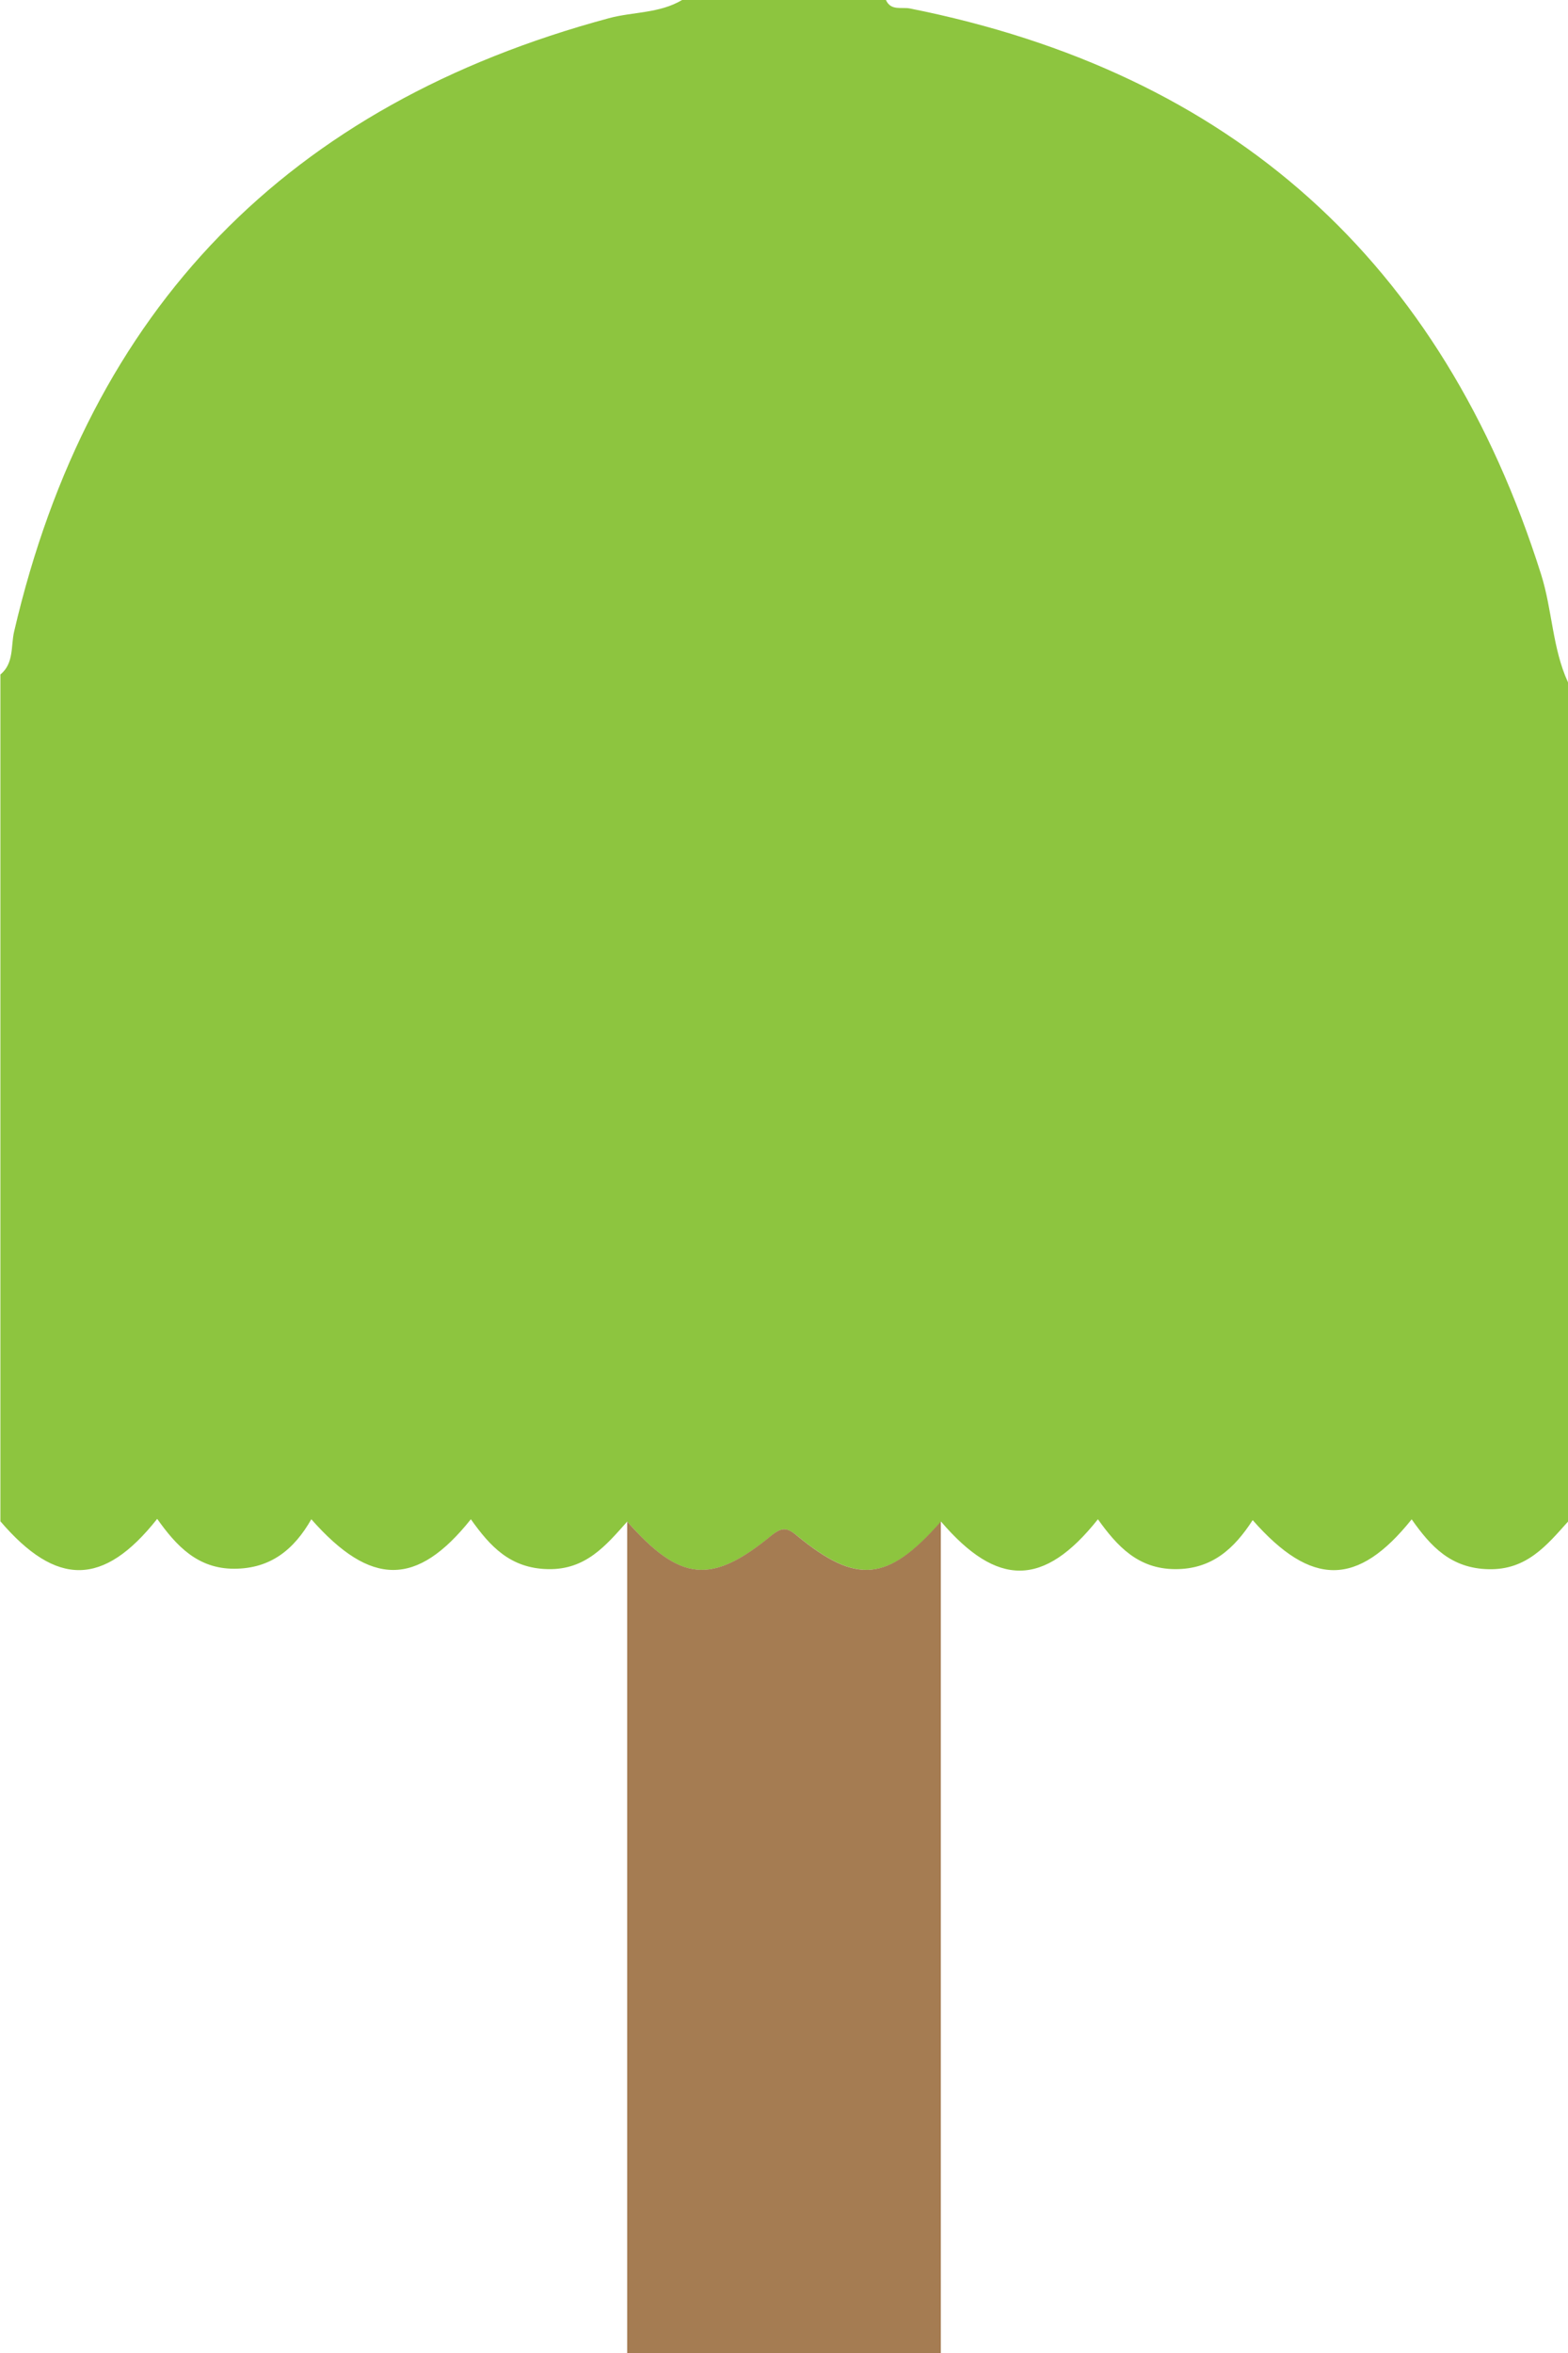 <svg height="300" viewBox="0 0 200 300" width="200" xmlns="http://www.w3.org/2000/svg"><path d="m87 0h26c.64 1.42 2 .87 3.06 1.08q61.6 12.27 80.51 72.16c1.43 4.52 1.43 9.4 3.43 13.76v107c-2.74 3.06-5.29 6.17-10.11 6.07s-7.4-2.9-9.83-6.36c-6.9 8.62-12.79 8.62-20.28.1-2.34 3.62-5.19 6.28-9.91 6.25s-7.38-2.93-9.83-6.36c-6.9 8.69-12.84 8.67-20 .31-6.77 7.64-10.71 8.07-18.37 1.79-1.32-1.08-2-1.08-3.28 0-7.7 6.28-11.64 5.85-18.39-1.8-2.73 3.06-5.29 6.16-10.11 6.06s-7.39-2.92-9.83-6.36c-6.88 8.62-12.75 8.62-20.35 0-2.19 3.83-5.16 6.3-9.83 6.31s-7.39-2.92-9.83-6.36c-6.86 8.67-12.86 8.65-20 .31v-107.96c1.75-1.44 1.32-3.63 1.75-5.47 9.6-41.29 35-67.19 75.83-78.2 3.08-.84 6.47-.6 9.37-2.33z" fill="#8dc53f"/><path d="m120 194q0 53 0 106h-40q0-53 0-106c6.76 7.64 10.7 8.07 18.37 1.79 1.32-1.08 2-1.08 3.28 0 7.65 6.29 11.59 5.86 18.35-1.79z" fill="#a57c52"/></svg>